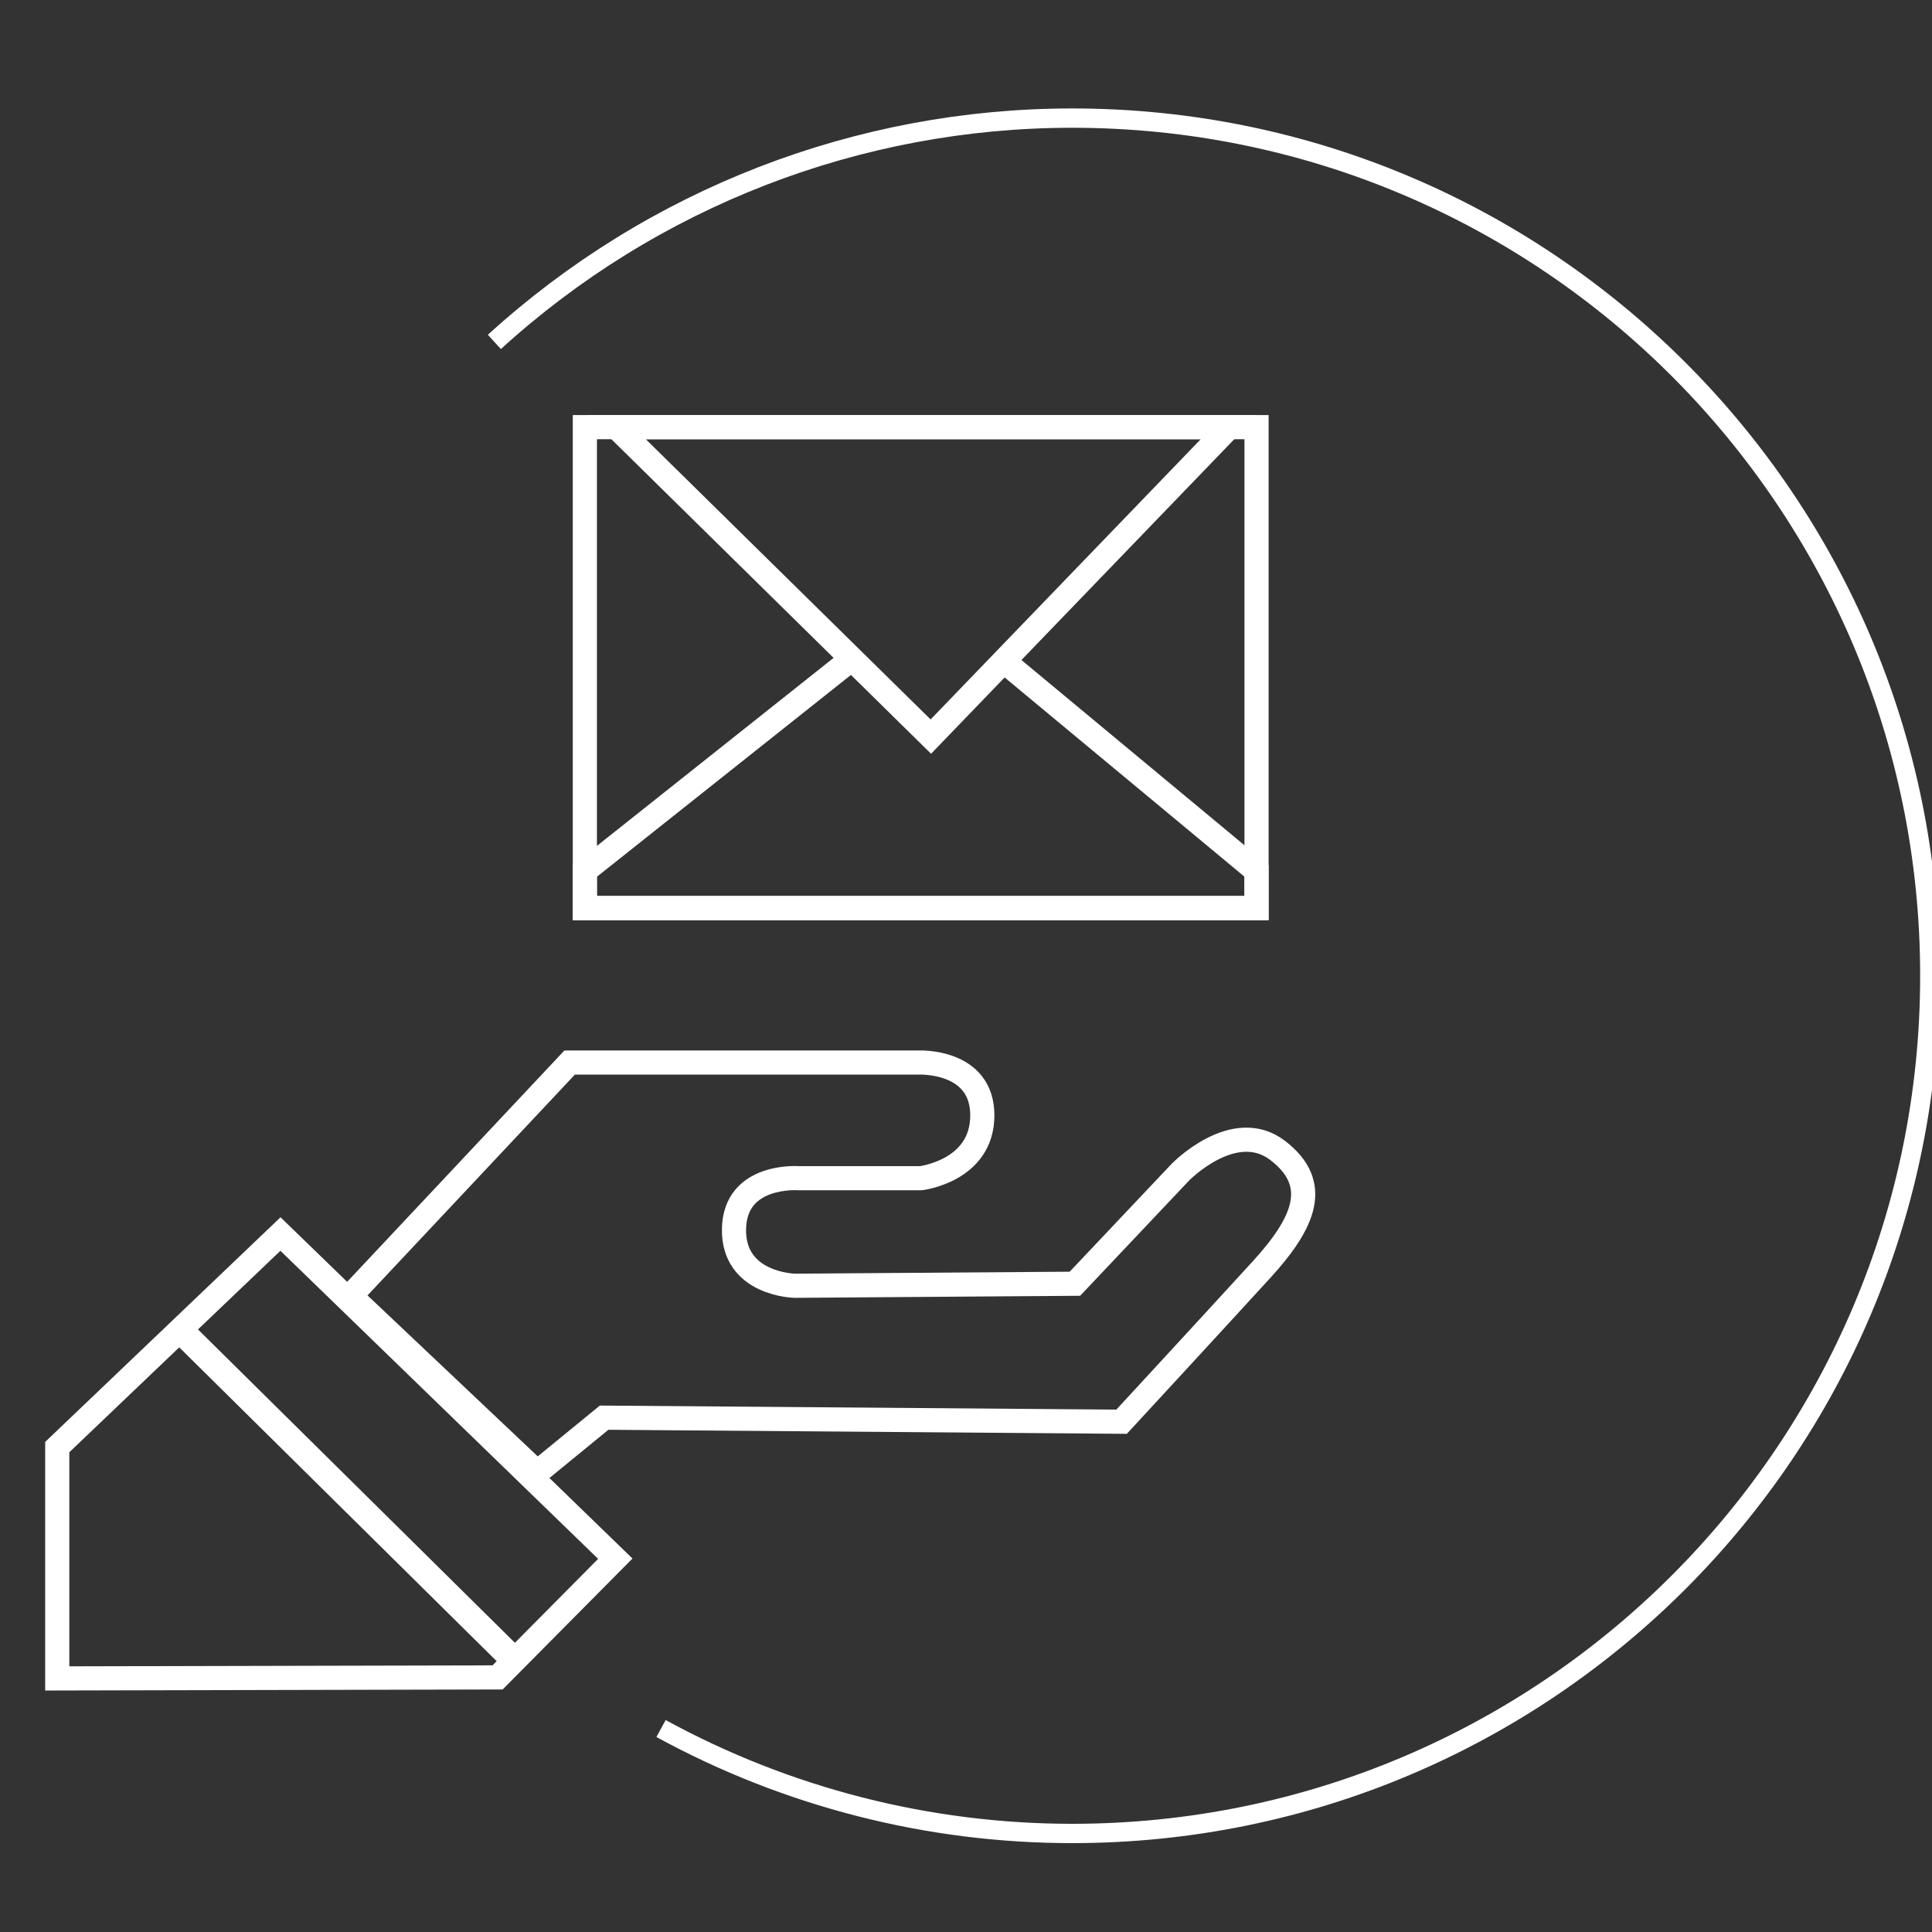 <?xml version="1.0" encoding="UTF-8"?>
<!DOCTYPE svg PUBLIC "-//W3C//DTD SVG 1.1//EN" "http://www.w3.org/Graphics/SVG/1.1/DTD/svg11.dtd">
<!-- Creator: CorelDRAW 2018 (64-Bit) -->
<svg xmlns="http://www.w3.org/2000/svg" xml:space="preserve" width="200mm" height="200mm" version="1.1" style="shape-rendering:geometricPrecision; text-rendering:geometricPrecision; image-rendering:optimizeQuality; fill-rule:evenodd; clip-rule:evenodd"
viewBox="0 0 20000 20000"
 xmlns:xlink="http://www.w3.org/1999/xlink">
 <rect x="0" y="0" width="20000" height="20000" fill="#333333" stroke="none"/>
 <defs>
  <style type="text/css">
   <![CDATA[
    .str0 {stroke:white;stroke-width:200;stroke-miterlimit:22.926}
    .str1 {stroke:white;stroke-width:250;stroke-miterlimit:22.926}
    .fil0 {fill:none}
    .fil1 {fill:white}
   ]]>
  </style>
 </defs>
 <g id="Слой_x0020_1">
  <path class="fil0 str0" d="M5117.64 3539.46c1635.34,-1490.59 3768.33,-2316.83 5981.07,-2316.83 4903.57,0 8878.69,3975.13 8878.69,8878.69 0,4903.56 -3975.12,8878.69 -8878.69,8878.69 -1487.12,0 -2950.42,-373.53 -4255.59,-1086.32"/>
  <rect class="fil0 str1" x="6054.41" y="4421.74" width="6953.18" height="4978.56"/>
  <polygon class="fil0 str1" points="6380.02,4421.74 12724.01,4421.74 9636.04,7625.24 "/>
  <polyline class="fil0 str1" points="8773.36,6855.6 6054.41,9015.59 6054.41,9400.3 13007.59,9400.3 13007.59,9016.5 10429.24,6874.88 "/>
  <path class="fil0 str1" d="M3628.14 13415.21l2268.71 -2415.75 3613.13 0c0,0 658.98,-31.28 658.98,546.41 0,577.68 -637.97,650.96 -637.97,650.96l-1260.4 0c0,0 -661.71,-52.52 -672.21,525.16 -10.5,577.69 630.2,588.19 630.2,588.19l2898.91 -21.01 1092.34 -1155.36c0,0 555.48,-570.6 1007.12,-223.99 451.65,346.61 274.28,749.15 -166.86,1232.31 -441.14,483.15 -1449.45,1575.49 -1449.45,1575.49l-5356.68 -42.01 -693.22 567.17 -1932.6 -1827.57z"/>
  <polygon class="fil0 str1" points="2903.42,12774.49 6369.51,16135.55 5151.13,17364.44 592.69,17374.94 592.69,14980.19 "/>
  <rect class="fil1" transform="matrix(0.353 0.349 -0.349 0.353 2024.84 13738)" width="9470.09" height="540.19"/>
 </g>
</svg>
